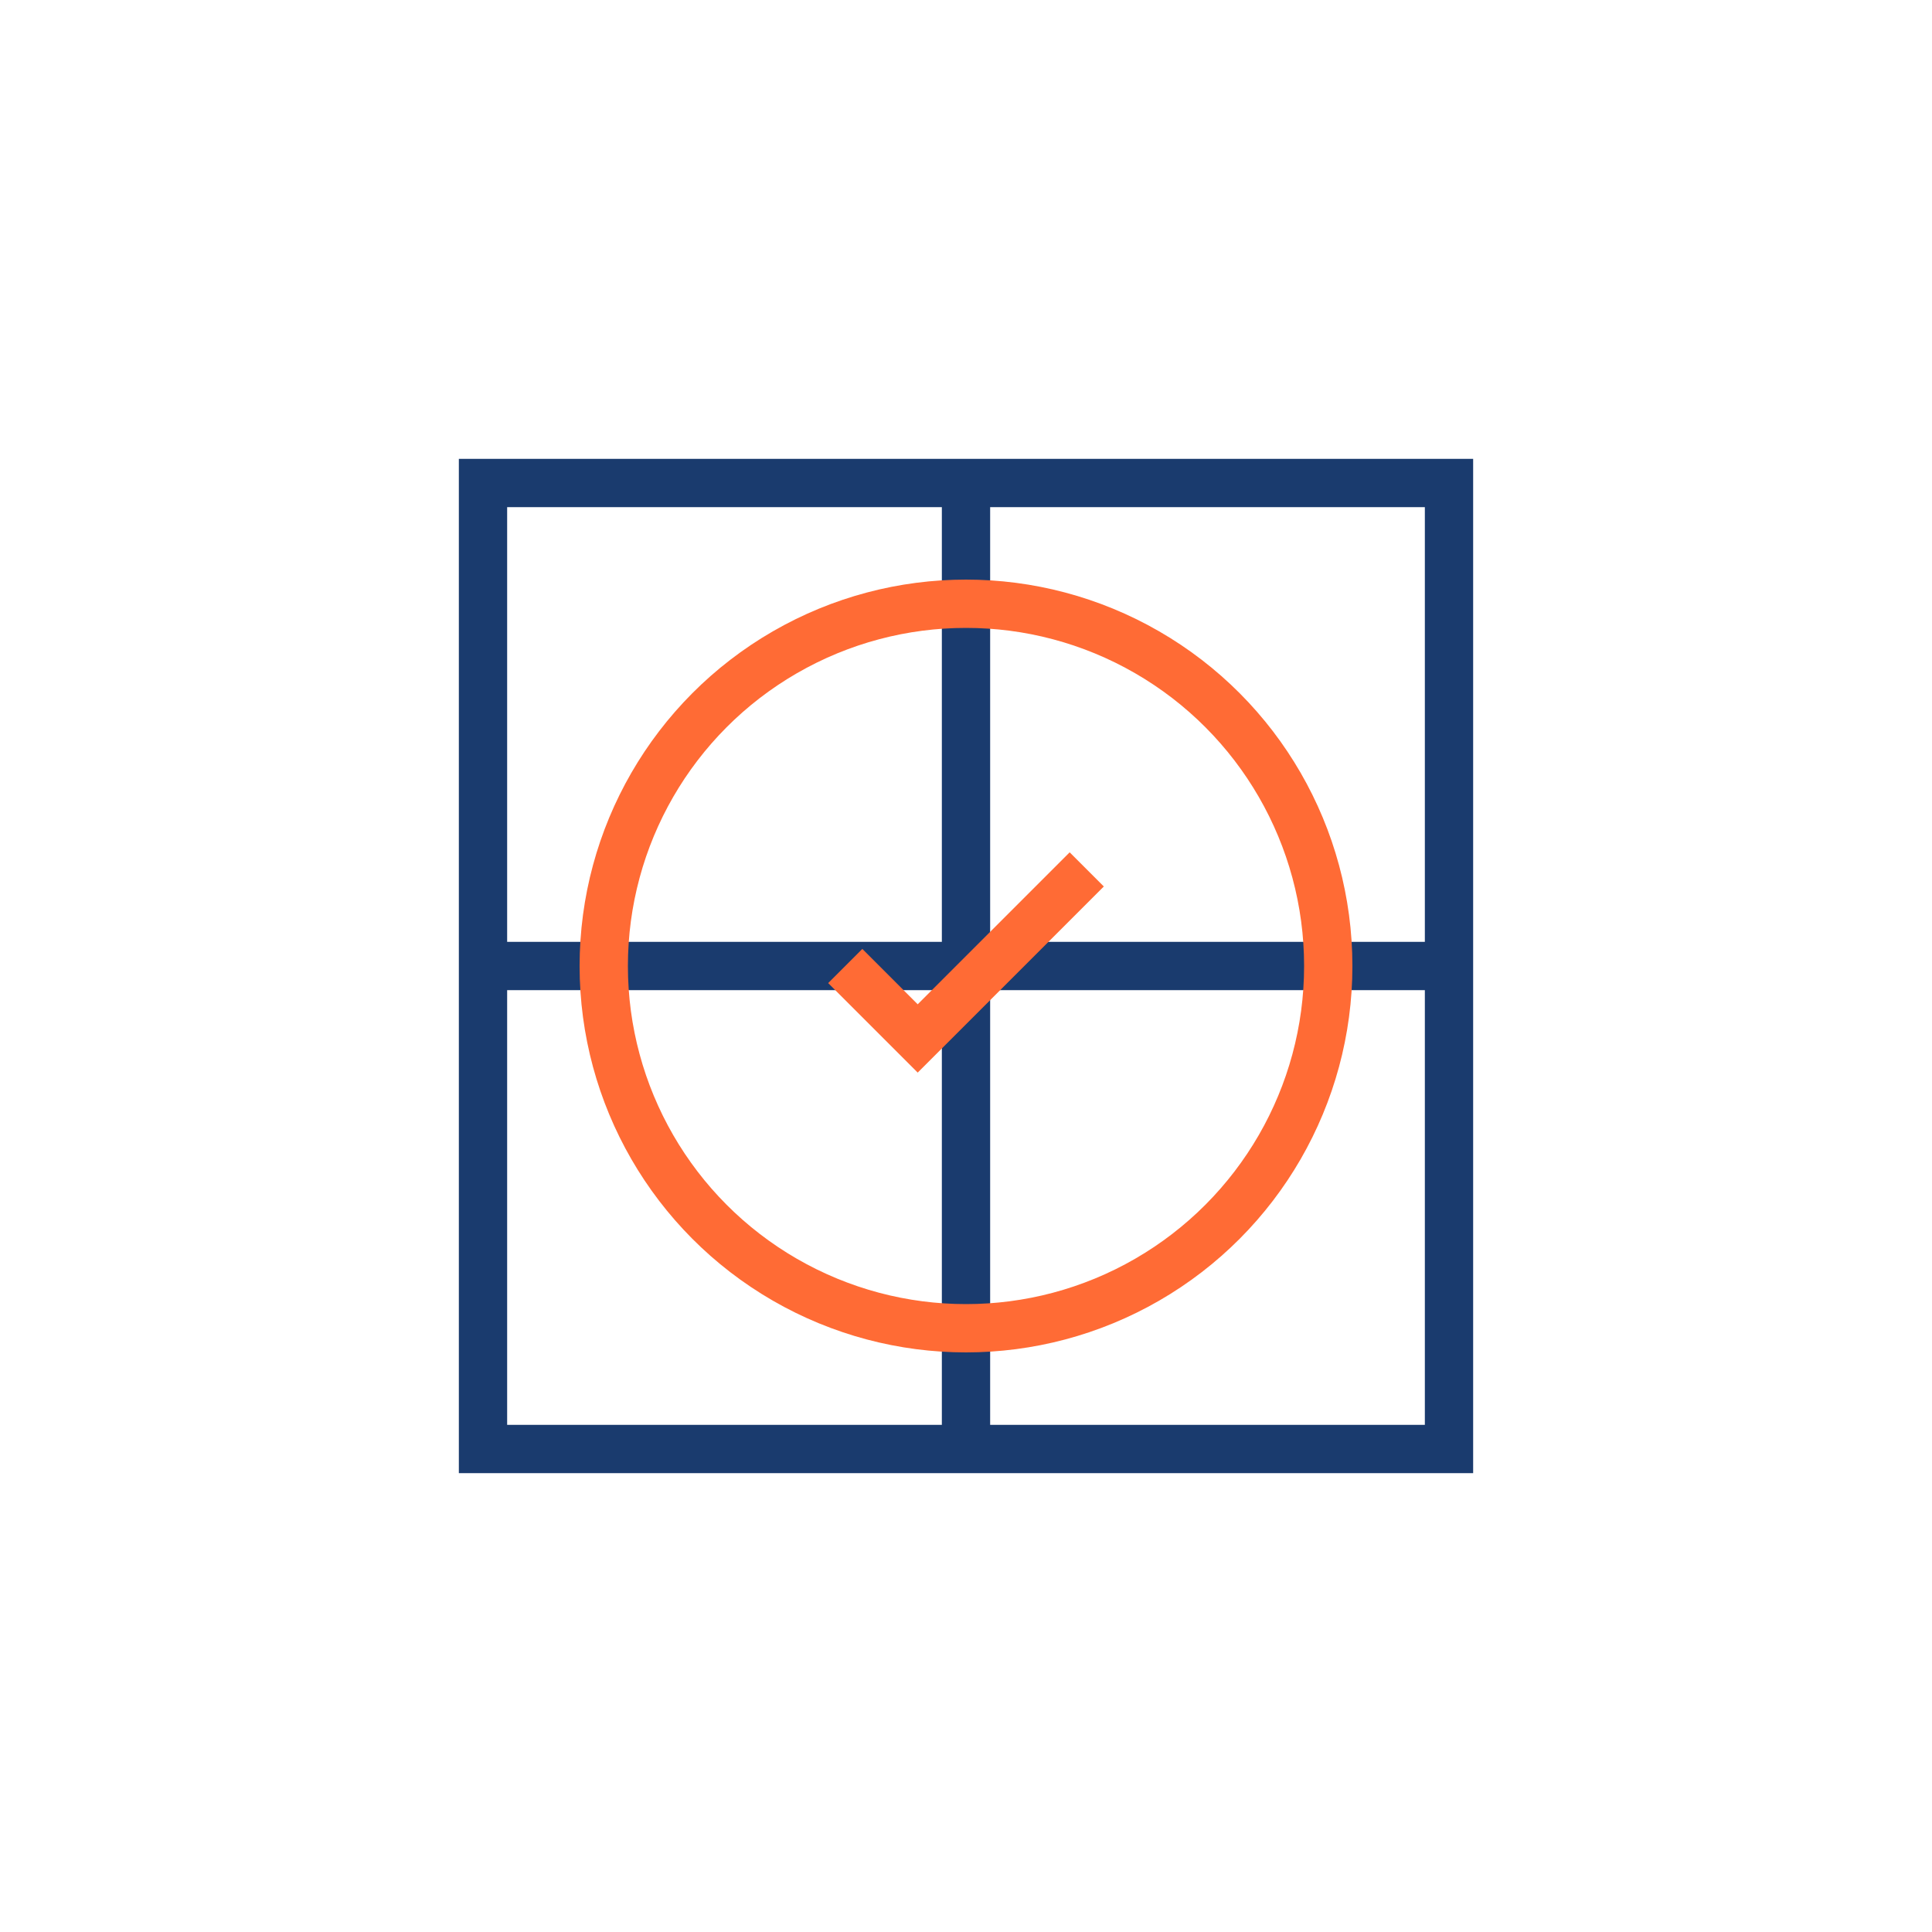 <?xml version="1.0" encoding="UTF-8"?>
<svg width="80" height="80" viewBox="0 0 80 80" fill="none" xmlns="http://www.w3.org/2000/svg">
    <path d="M20 20H60V60H20V20Z" stroke="#1A3B6E" stroke-width="2"/>
    <path d="M20 40H60" stroke="#1A3B6E" stroke-width="2"/>
    <path d="M40 20V60" stroke="#1A3B6E" stroke-width="2"/>
    <circle cx="40" cy="40" r="15" stroke="#FF6B35" stroke-width="2"/>
    <path d="M35 40L38 43L45 36" stroke="#FF6B35" stroke-width="2"/>
</svg> 